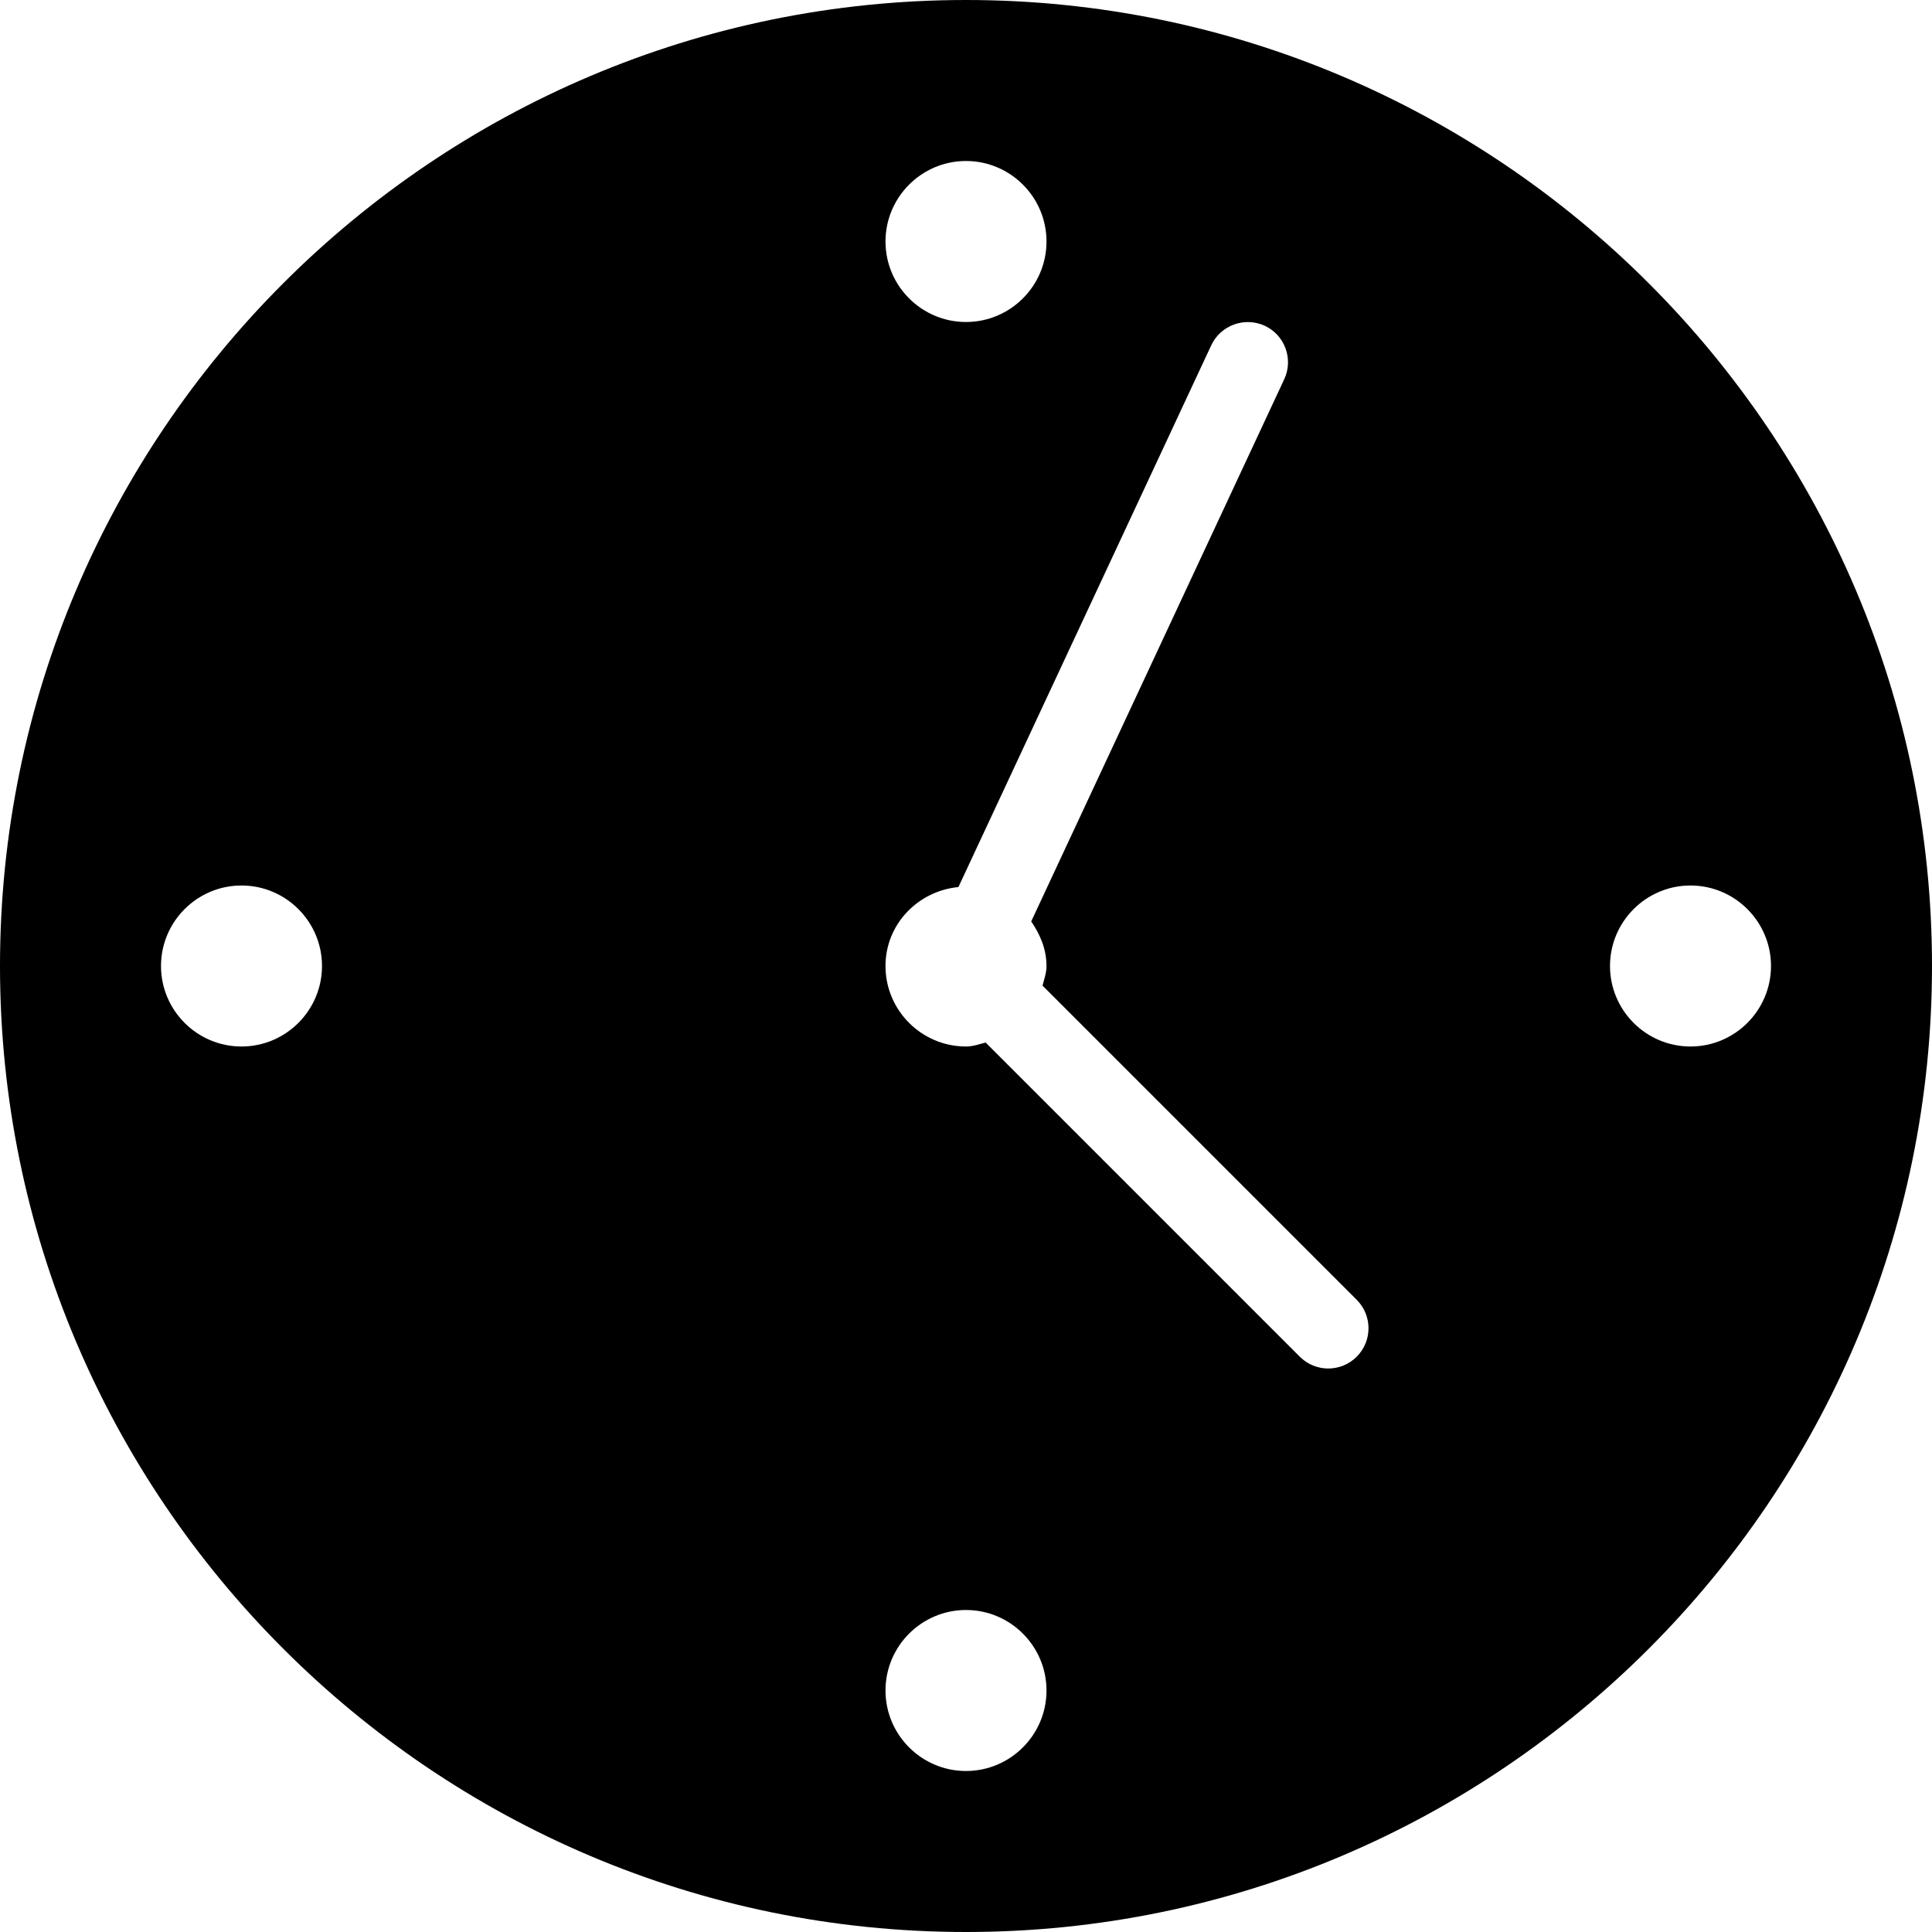 <?xml version="1.0" encoding="iso-8859-1"?>
<!-- Generator: Adobe Illustrator 19.0.0, SVG Export Plug-In . SVG Version: 6.00 Build 0)  -->
<svg version="1.1" id="Capa_1" xmlns="http://www.w3.org/2000/svg" xmlns:xlink="http://www.w3.org/1999/xlink" x="0px" y="0px"
	 viewBox="0 0 512 512" style="enable-background:new 0 0 512 512;" xml:space="preserve">
<g>
	<g>
		<path d="M256,0C114.844,0,0,114.844,0,256s114.844,256,256,256s256-114.844,256-256S397.156,0,256,0z M256,42.667
			c11.76,0,21.333,9.573,21.333,21.333S267.76,85.333,256,85.333S234.667,75.76,234.667,64S244.24,42.667,256,42.667z M64,277.333
			c-11.76,0-21.333-9.573-21.333-21.333S52.24,234.667,64,234.667S85.333,244.24,85.333,256S75.76,277.333,64,277.333z M256,469.333
			c-11.76,0-21.333-9.573-21.333-21.333c0-11.76,9.573-21.333,21.333-21.333s21.333,9.573,21.333,21.333
			C277.333,459.76,267.76,469.333,256,469.333z M359.542,359.542c-2.083,2.083-4.813,3.125-7.542,3.125
			c-2.729,0-5.458-1.042-7.542-3.125l-83.26-83.26c-1.707,0.441-3.355,1.052-5.198,1.052c-11.76,0-21.333-9.573-21.333-21.333
			c0-11.049,8.552-19.865,19.328-20.927L321,91.49c2.5-5.323,8.854-7.604,14.177-5.156c5.344,2.49,7.646,8.844,5.156,14.177
			L273.28,244.189c2.355,3.43,4.053,7.346,4.053,11.811c0,1.842-0.611,3.491-1.052,5.198l83.26,83.26
			C363.708,348.625,363.708,355.375,359.542,359.542z M448,277.333c-11.76,0-21.333-9.573-21.333-21.333s9.573-21.333,21.333-21.333
			c11.76,0,21.333,9.573,21.333,21.333S459.76,277.333,448,277.333z"/>
	</g>
</g>
<g>
</g>
<g>
</g>
<g>
</g>
<g>
</g>
<g>
</g>
<g>
</g>
<g>
</g>
<g>
</g>
<g>
</g>
<g>
</g>
<g>
</g>
<g>
</g>
<g>
</g>
<g>
</g>
<g>
</g>
</svg>
